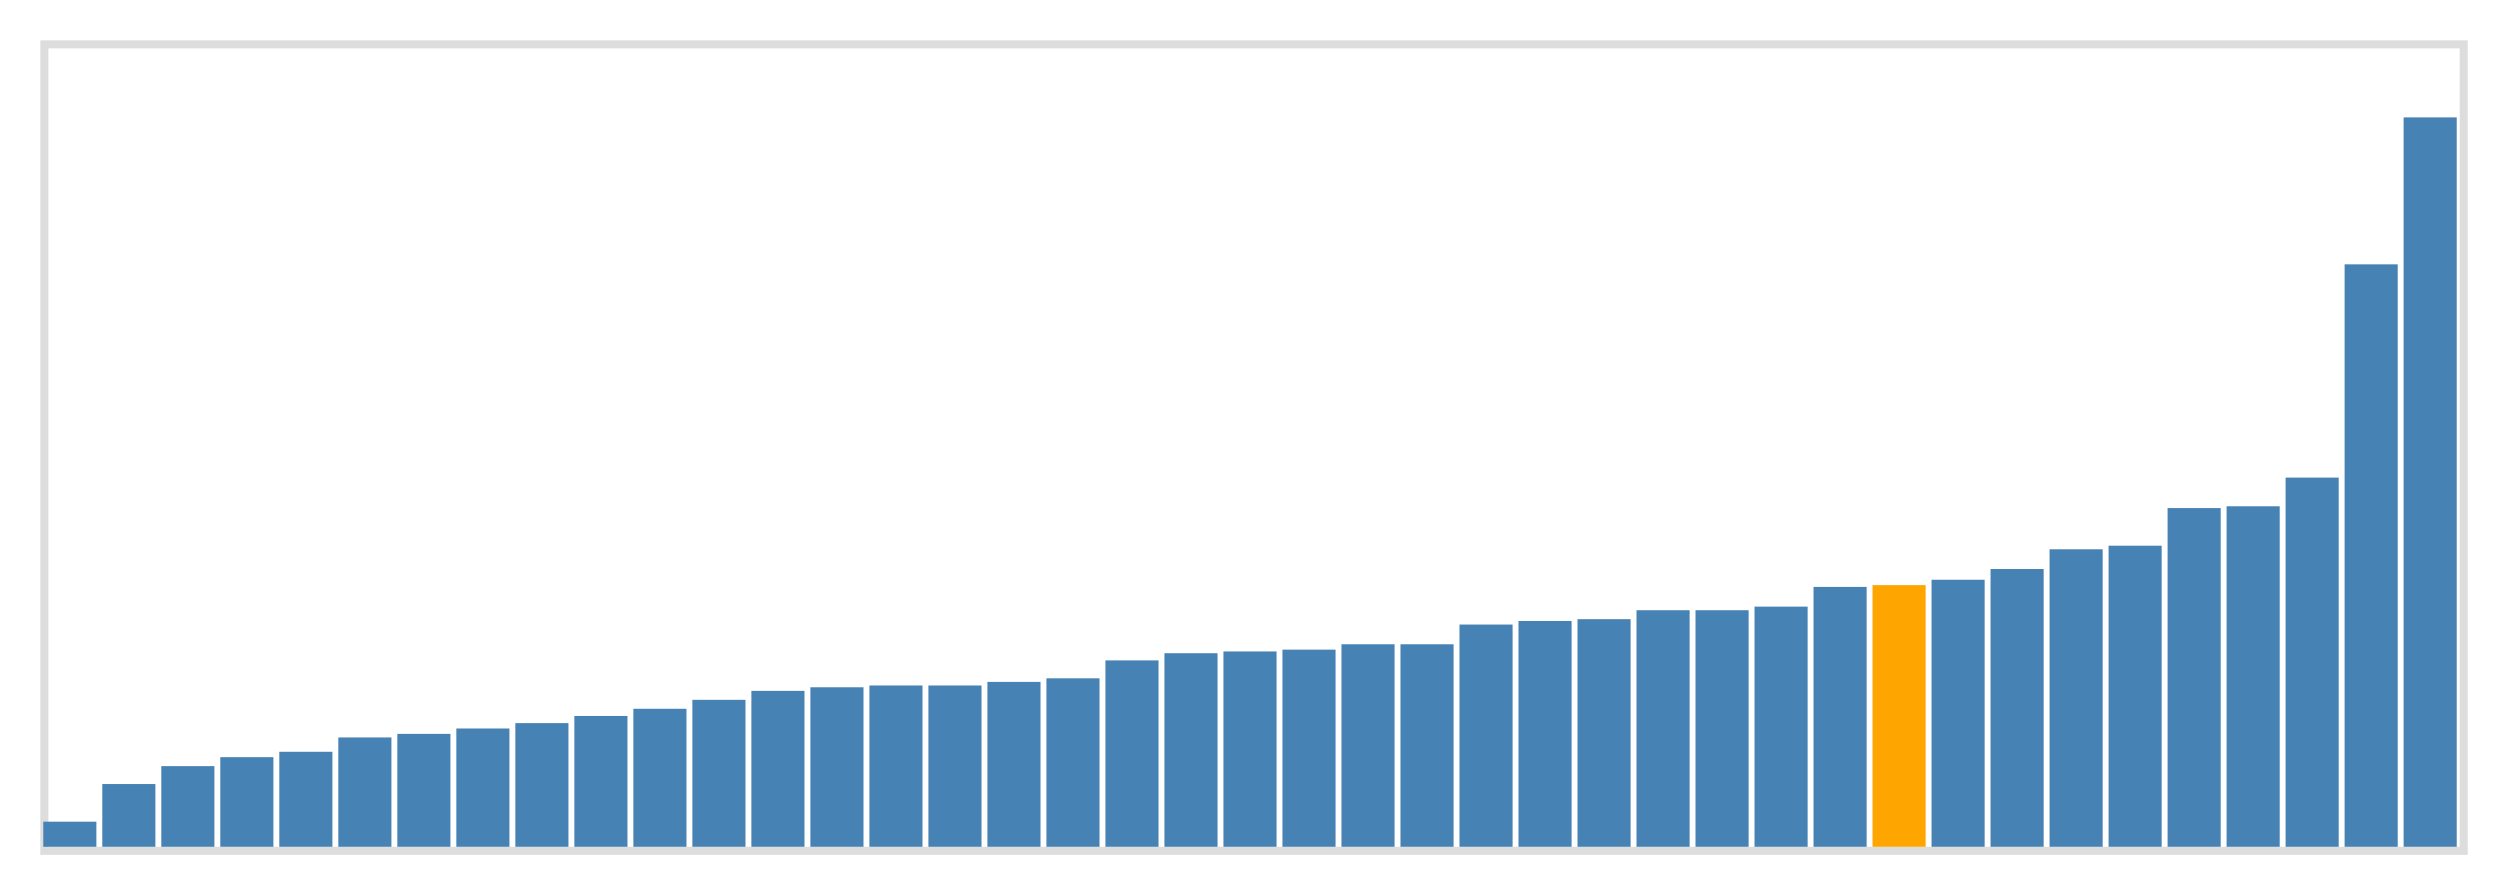 <svg class="marks" width="310" height="110" viewBox="0 0 310 110" version="1.1" xmlns="http://www.w3.org/2000/svg" xmlns:xlink="http://www.w3.org/1999/xlink"><g transform="translate(5,5)"><g class="mark-group role-frame root"><g transform="translate(0,0)"><path class="background" d="M0.5,0.5h300v100h-300Z" style="fill: none; stroke: #ddd;"></path><g><g class="mark-rect role-mark marks"><path d="M0.366,96.889h6.585v3.111h-6.585Z" style="fill: steelblue;"></path><path d="M7.683,92.222h6.585v7.778h-6.585Z" style="fill: steelblue;"></path><path d="M15,90h6.585v10h-6.585Z" style="fill: steelblue;"></path><path d="M22.317,88.889h6.585v11.111h-6.585Z" style="fill: steelblue;"></path><path d="M29.634,88.222h6.585v11.778h-6.585Z" style="fill: steelblue;"></path><path d="M36.951,86.444h6.585v13.556h-6.585Z" style="fill: steelblue;"></path><path d="M44.268,86h6.585v14h-6.585Z" style="fill: steelblue;"></path><path d="M51.585,85.333h6.585v14.667h-6.585Z" style="fill: steelblue;"></path><path d="M58.902,84.667h6.585v15.333h-6.585Z" style="fill: steelblue;"></path><path d="M66.22,83.778h6.585v16.222h-6.585Z" style="fill: steelblue;"></path><path d="M73.537,82.889h6.585v17.111h-6.585Z" style="fill: steelblue;"></path><path d="M80.854,81.778h6.585v18.222h-6.585Z" style="fill: steelblue;"></path><path d="M88.171,80.667h6.585v19.333h-6.585Z" style="fill: steelblue;"></path><path d="M95.488,80.222h6.585v19.778h-6.585Z" style="fill: steelblue;"></path><path d="M102.805,80h6.585v20h-6.585Z" style="fill: steelblue;"></path><path d="M110.122,80h6.585v20h-6.585Z" style="fill: steelblue;"></path><path d="M117.439,79.556h6.585v20.444h-6.585Z" style="fill: steelblue;"></path><path d="M124.756,79.111h6.585v20.889h-6.585Z" style="fill: steelblue;"></path><path d="M132.073,76.889h6.585v23.111h-6.585Z" style="fill: steelblue;"></path><path d="M139.39,76h6.585v24h-6.585Z" style="fill: steelblue;"></path><path d="M146.707,75.778h6.585v24.222h-6.585Z" style="fill: steelblue;"></path><path d="M154.024,75.556h6.585v24.444h-6.585Z" style="fill: steelblue;"></path><path d="M161.341,74.889h6.585v25.111h-6.585Z" style="fill: steelblue;"></path><path d="M168.659,74.889h6.585v25.111h-6.585Z" style="fill: steelblue;"></path><path d="M175.976,72.444h6.585v27.556h-6.585Z" style="fill: steelblue;"></path><path d="M183.293,72h6.585v28h-6.585Z" style="fill: steelblue;"></path><path d="M190.61,71.778h6.585v28.222h-6.585Z" style="fill: steelblue;"></path><path d="M197.927,70.667h6.585v29.333h-6.585Z" style="fill: steelblue;"></path><path d="M205.244,70.667h6.585v29.333h-6.585Z" style="fill: steelblue;"></path><path d="M212.561,70.222h6.585v29.778h-6.585Z" style="fill: steelblue;"></path><path d="M219.878,67.778h6.585v32.222h-6.585Z" style="fill: steelblue;"></path><path d="M227.195,67.556h6.585v32.444h-6.585Z" style="fill: orange;"></path><path d="M234.512,66.889h6.585v33.111h-6.585Z" style="fill: steelblue;"></path><path d="M241.829,65.556h6.585v34.444h-6.585Z" style="fill: steelblue;"></path><path d="M249.146,63.111h6.585v36.889h-6.585Z" style="fill: steelblue;"></path><path d="M256.463,62.667h6.585v37.333h-6.585Z" style="fill: steelblue;"></path><path d="M263.78,58h6.585v42h-6.585Z" style="fill: steelblue;"></path><path d="M271.098,57.778h6.585v42.222h-6.585Z" style="fill: steelblue;"></path><path d="M278.415,54.222h6.585v45.778h-6.585Z" style="fill: steelblue;"></path><path d="M285.732,27.778h6.585v72.222h-6.585Z" style="fill: steelblue;"></path><path d="M293.049,9.556h6.585v90.444h-6.585Z" style="fill: steelblue;"></path></g></g><path class="foreground" d="" style="display: none; fill: none;"></path></g></g></g></svg>